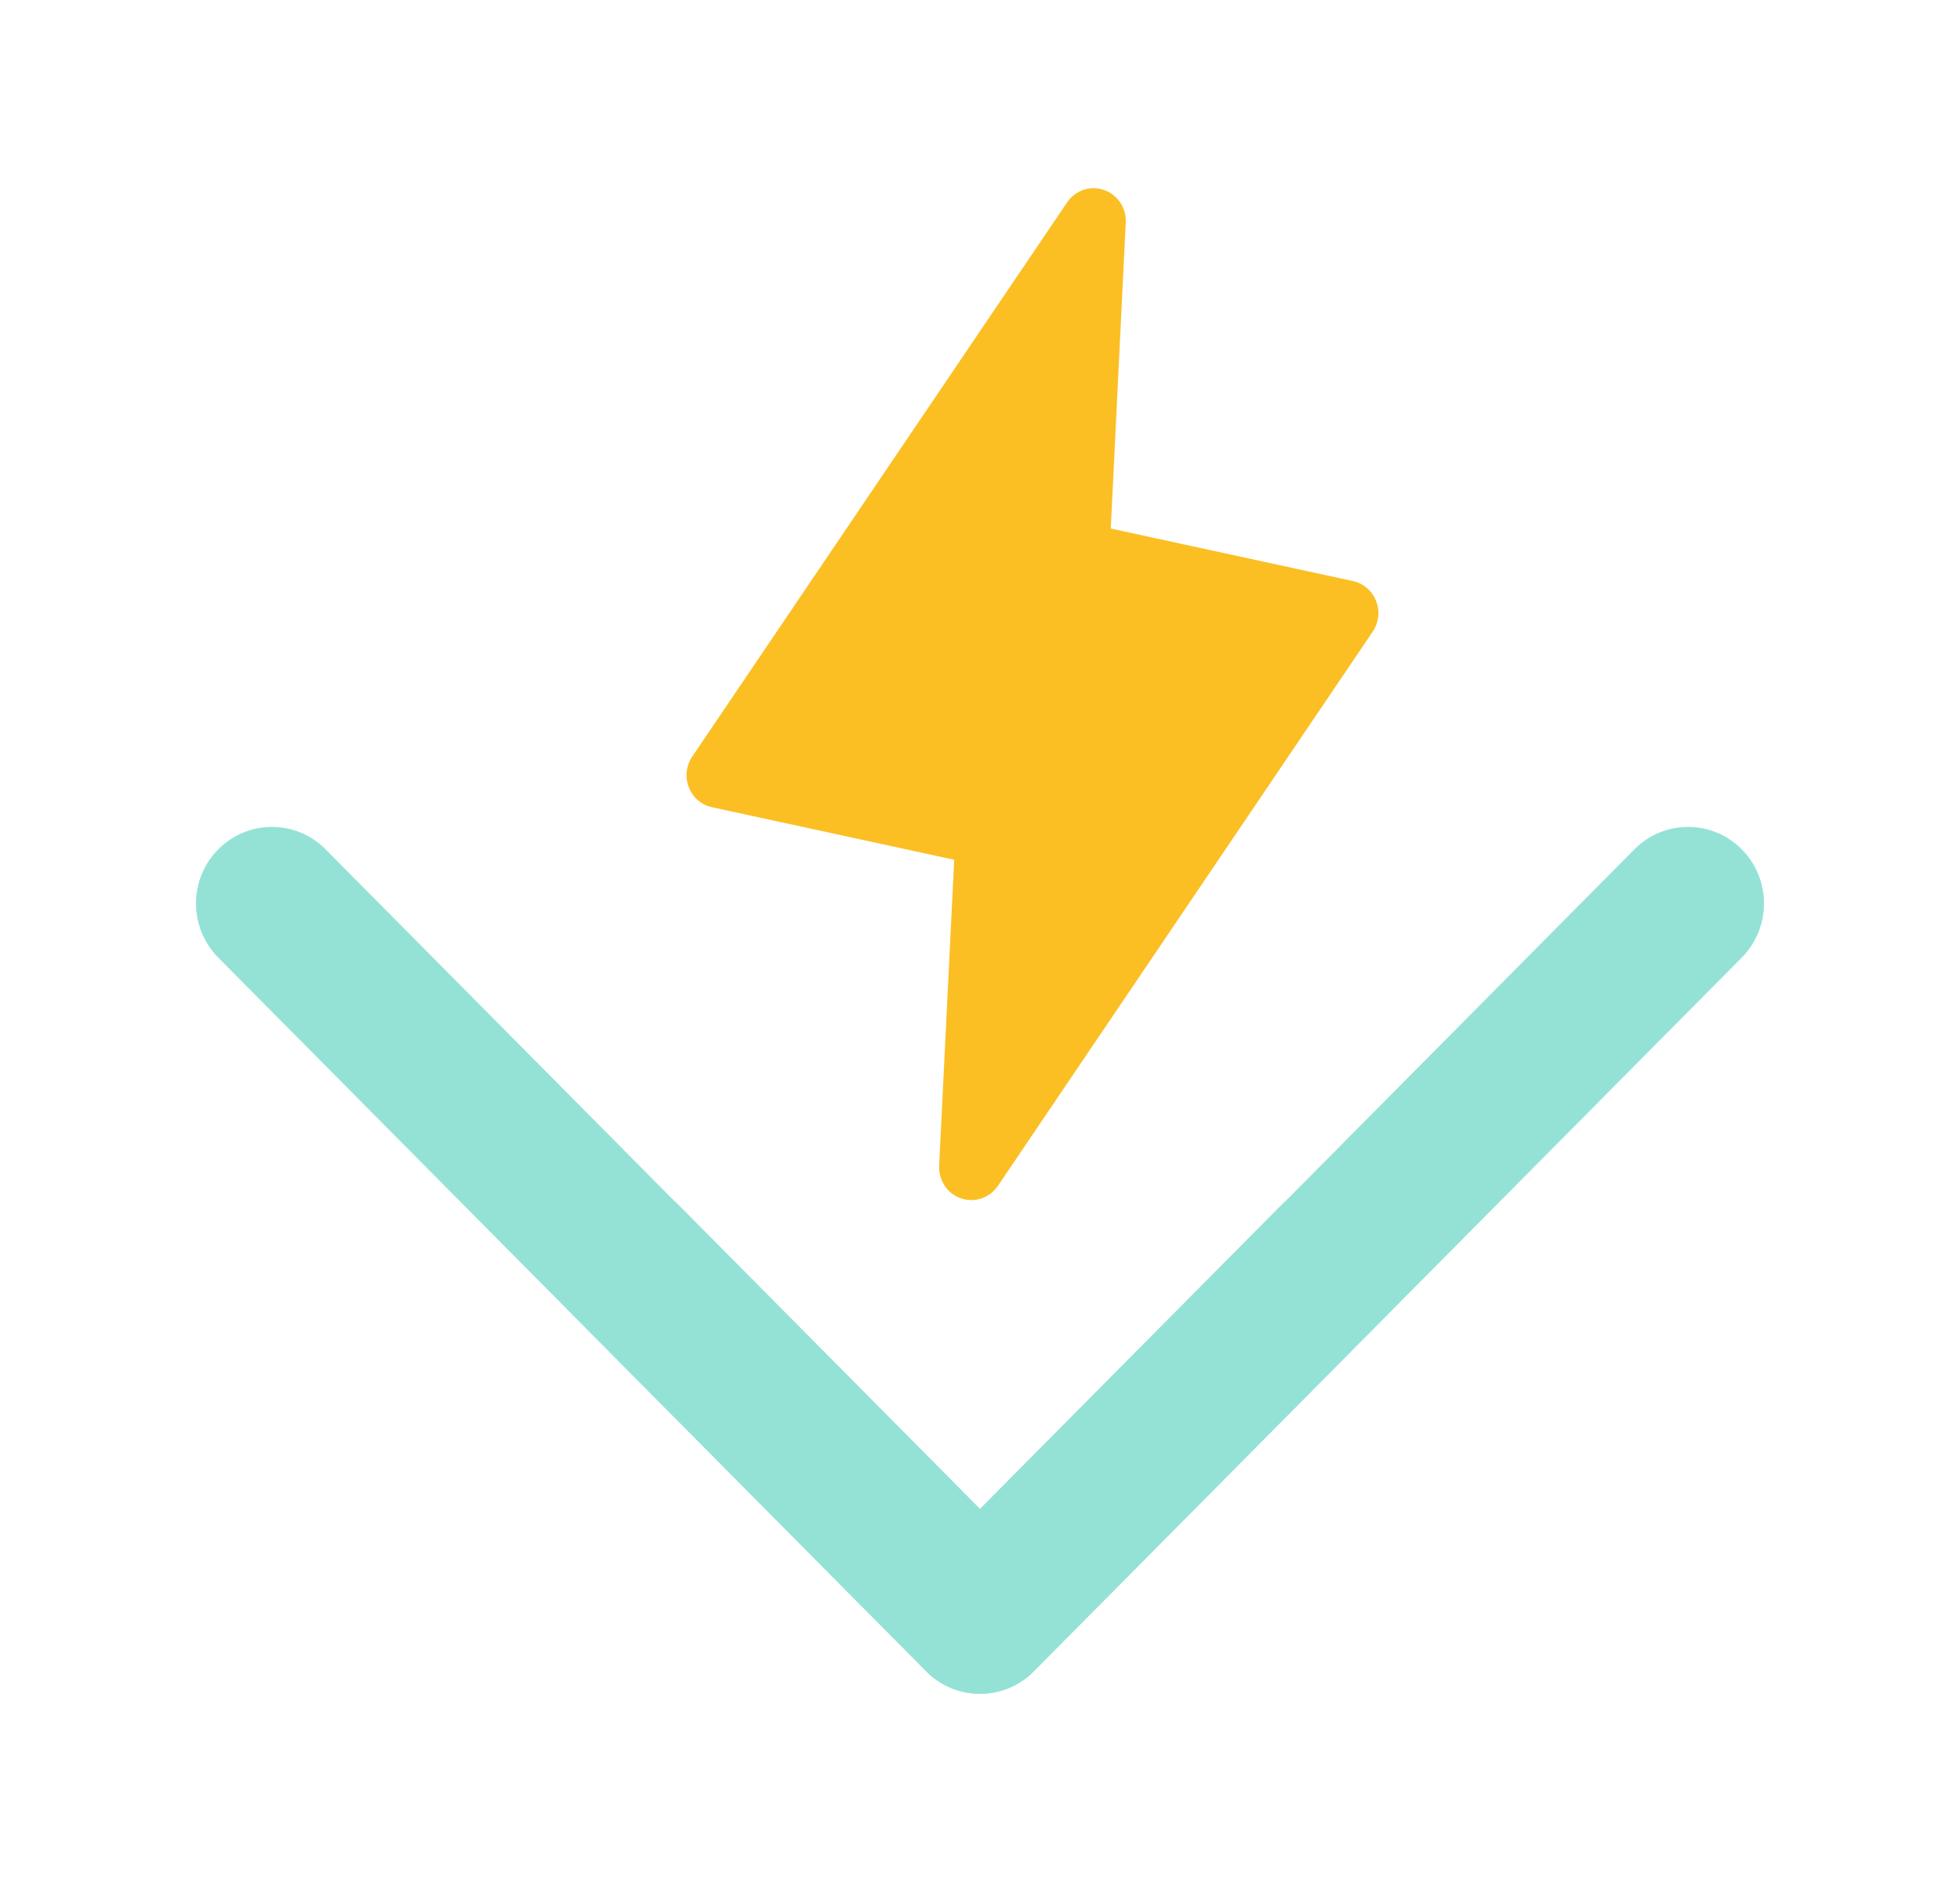 <svg width="25" height="24" viewBox="0 0 25 24" fill="none" xmlns="http://www.w3.org/2000/svg">
    <path
        d="M17.509 8.055L12.728 15.123C12.677 15.198 12.604 15.254 12.519 15.283C12.434 15.311 12.342 15.311 12.258 15.282C12.173 15.253 12.1 15.197 12.05 15.122C12 15.046 11.975 14.957 11.979 14.866L12.171 10.964L9.081 10.294C9.015 10.28 8.954 10.249 8.902 10.205C8.851 10.161 8.811 10.104 8.786 10.04C8.761 9.976 8.752 9.907 8.759 9.839C8.767 9.771 8.791 9.705 8.829 9.649L13.611 2.581C13.661 2.506 13.735 2.45 13.82 2.421C13.904 2.393 13.996 2.393 14.081 2.422C14.165 2.451 14.238 2.507 14.289 2.583C14.339 2.658 14.364 2.747 14.359 2.838L14.168 6.74L17.257 7.41C17.323 7.424 17.384 7.455 17.436 7.499C17.488 7.544 17.528 7.6 17.552 7.664C17.578 7.728 17.587 7.797 17.579 7.865C17.571 7.933 17.547 7.999 17.509 8.055Z"
        fill="#FBBF24" />
    <path
        d="M12.498 21.6C12.625 21.6 12.751 21.575 12.869 21.526C12.986 21.477 13.093 21.405 13.183 21.314L17.7 16.76C17.881 16.577 17.983 16.329 17.982 16.07C17.982 15.812 17.88 15.564 17.699 15.382C17.517 15.199 17.272 15.096 17.015 15.096C16.759 15.095 16.513 15.197 16.331 15.38L12.498 19.244L4.147 10.825C3.965 10.645 3.72 10.544 3.464 10.545C3.209 10.546 2.964 10.649 2.784 10.831C2.603 11.013 2.501 11.259 2.5 11.517C2.499 11.774 2.599 12.022 2.778 12.206L11.814 21.314C11.903 21.405 12.01 21.477 12.127 21.526C12.245 21.575 12.371 21.6 12.498 21.6Z"
        fill="#94e2d5" />
    <path
        d="M12.502 21.6C12.375 21.6 12.249 21.575 12.131 21.526C12.014 21.477 11.907 21.405 11.817 21.314L7.3 16.76C7.119 16.577 7.017 16.329 7.018 16.07C7.018 15.812 7.12 15.564 7.301 15.382C7.483 15.199 7.728 15.096 7.985 15.096C8.241 15.095 8.487 15.197 8.669 15.38L12.502 19.244L20.853 10.825C21.035 10.645 21.28 10.544 21.536 10.545C21.791 10.546 22.036 10.649 22.216 10.831C22.397 11.013 22.499 11.259 22.5 11.517C22.501 11.774 22.401 12.022 22.222 12.206L13.186 21.314C13.097 21.405 12.99 21.477 12.872 21.526C12.755 21.575 12.629 21.6 12.502 21.6Z"
        fill="#94e2d5" />
</svg>